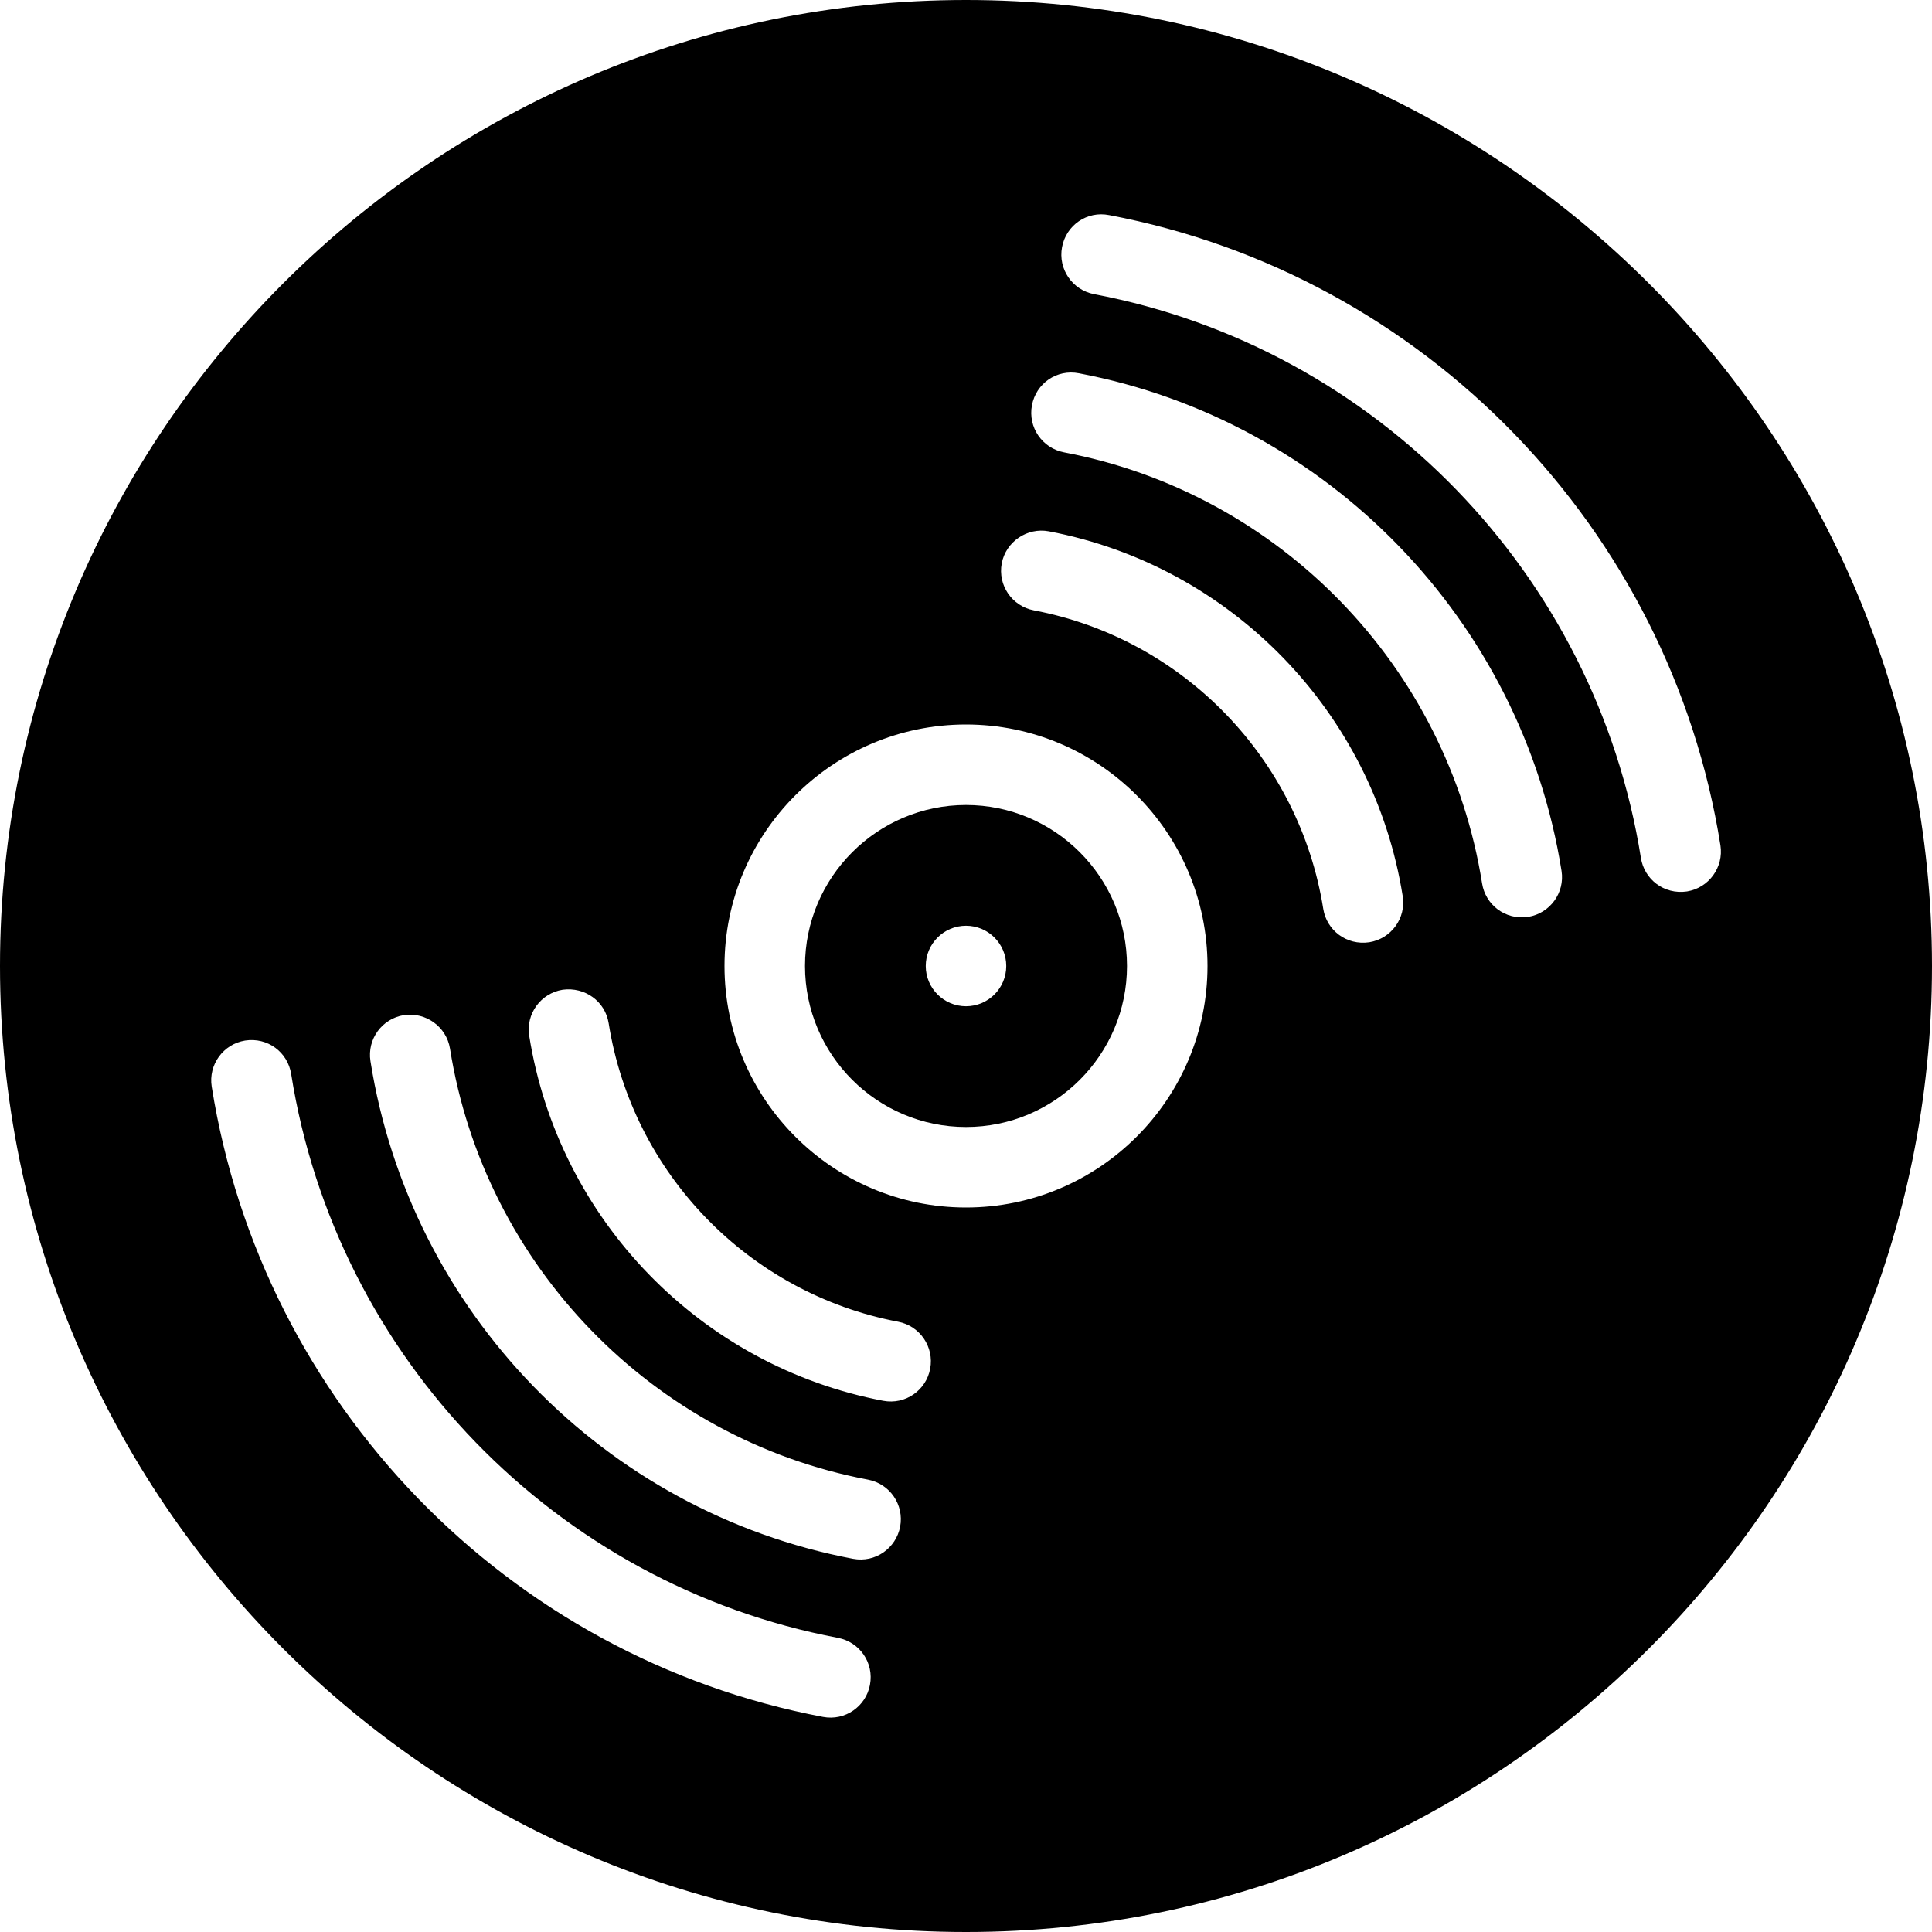 <?xml version="1.0" encoding="utf-8"?>
<!-- Generator: Adobe Illustrator 19.2.1, SVG Export Plug-In . SVG Version: 6.00 Build 0)  -->
<svg version="1.1" xmlns="http://www.w3.org/2000/svg" xmlns:xlink="http://www.w3.org/1999/xlink" x="0px" y="0px" width="24px"
	 height="24px" viewBox="0 0 24 24" enable-background="new 0 0 24 24" xml:space="preserve">
<g id="Filled_Icon">
	<g>
		<path d="M12,10c-1.102,0-2,0.898-2,2c0,1.104,0.898,2,2,2c1.103,0,2-0.896,2-2C14,10.898,13.103,10,12,10z M12,12.5
			c-0.276,0-0.5-0.224-0.5-0.5s0.224-0.5,0.5-0.5s0.5,0.224,0.5,0.5S12.276,12.5,12,12.5z"/>
		<path d="M12,0C5.383,0,0,5.384,0,12c0,6.617,5.383,12,12,12s12-5.383,12-12C24,5.384,18.617,0,12,0z M10.224,21.328
			c-3.916-0.741-6.968-3.888-7.594-7.83c-0.043-0.272,0.143-0.528,0.415-0.572c0.279-0.043,0.529,0.143,0.572,0.416
			c0.56,3.526,3.29,6.341,6.792,7.004c0.272,0.052,0.45,0.312,0.398,0.584C10.757,21.198,10.498,21.38,10.224,21.328z
			 M10.597,19.364c-3.092-0.586-5.502-3.07-5.995-6.182c-0.043-0.272,0.142-0.528,0.416-0.572c0.27-0.04,0.528,0.143,0.572,0.416
			c0.428,2.695,2.515,4.848,5.194,5.355c0.271,0.052,0.449,0.312,0.398,0.584C11.131,19.232,10.875,19.416,10.597,19.364z
			 M10.971,17.401c-2.268-0.431-4.034-2.252-4.397-4.534c-0.043-0.273,0.143-0.528,0.415-0.572c0.277-0.038,0.529,0.144,0.572,0.416
			c0.296,1.866,1.741,3.356,3.596,3.708c0.272,0.052,0.449,0.314,0.398,0.584C11.505,17.27,11.249,17.453,10.971,17.401z M12,15
			c-1.654,0-3-1.346-3-3s1.346-3,3-3s3,1.346,3,3S13.654,15,12,15z M17.01,11.705c-0.283,0.042-0.53-0.149-0.572-0.415
			c-0.297-1.867-1.742-3.357-3.595-3.708c-0.272-0.052-0.45-0.312-0.399-0.584c0.052-0.271,0.317-0.448,0.584-0.398
			c2.267,0.429,4.034,2.251,4.397,4.532C17.469,11.405,17.283,11.661,17.01,11.705z M18.983,11.39
			c-0.288,0.042-0.531-0.154-0.572-0.416c-0.429-2.696-2.516-4.848-5.194-5.355c-0.271-0.052-0.449-0.312-0.398-0.584
			c0.051-0.272,0.308-0.452,0.584-0.398c3.091,0.586,5.5,3.069,5.995,6.182C19.441,11.09,19.255,11.346,18.983,11.39z
			 M20.956,11.074c-0.288,0.042-0.531-0.154-0.572-0.416c-0.561-3.525-3.29-6.34-6.793-7.004c-0.271-0.052-0.449-0.313-0.398-0.584
			c0.051-0.272,0.31-0.453,0.585-0.398c3.916,0.742,6.968,3.889,7.594,7.83C21.414,10.774,21.228,11.03,20.956,11.074z"/>
	</g>
</g>
<g id="Invisible_Shape">
	<rect fill="none" width="24" height="24"/>
</g>
</svg>

